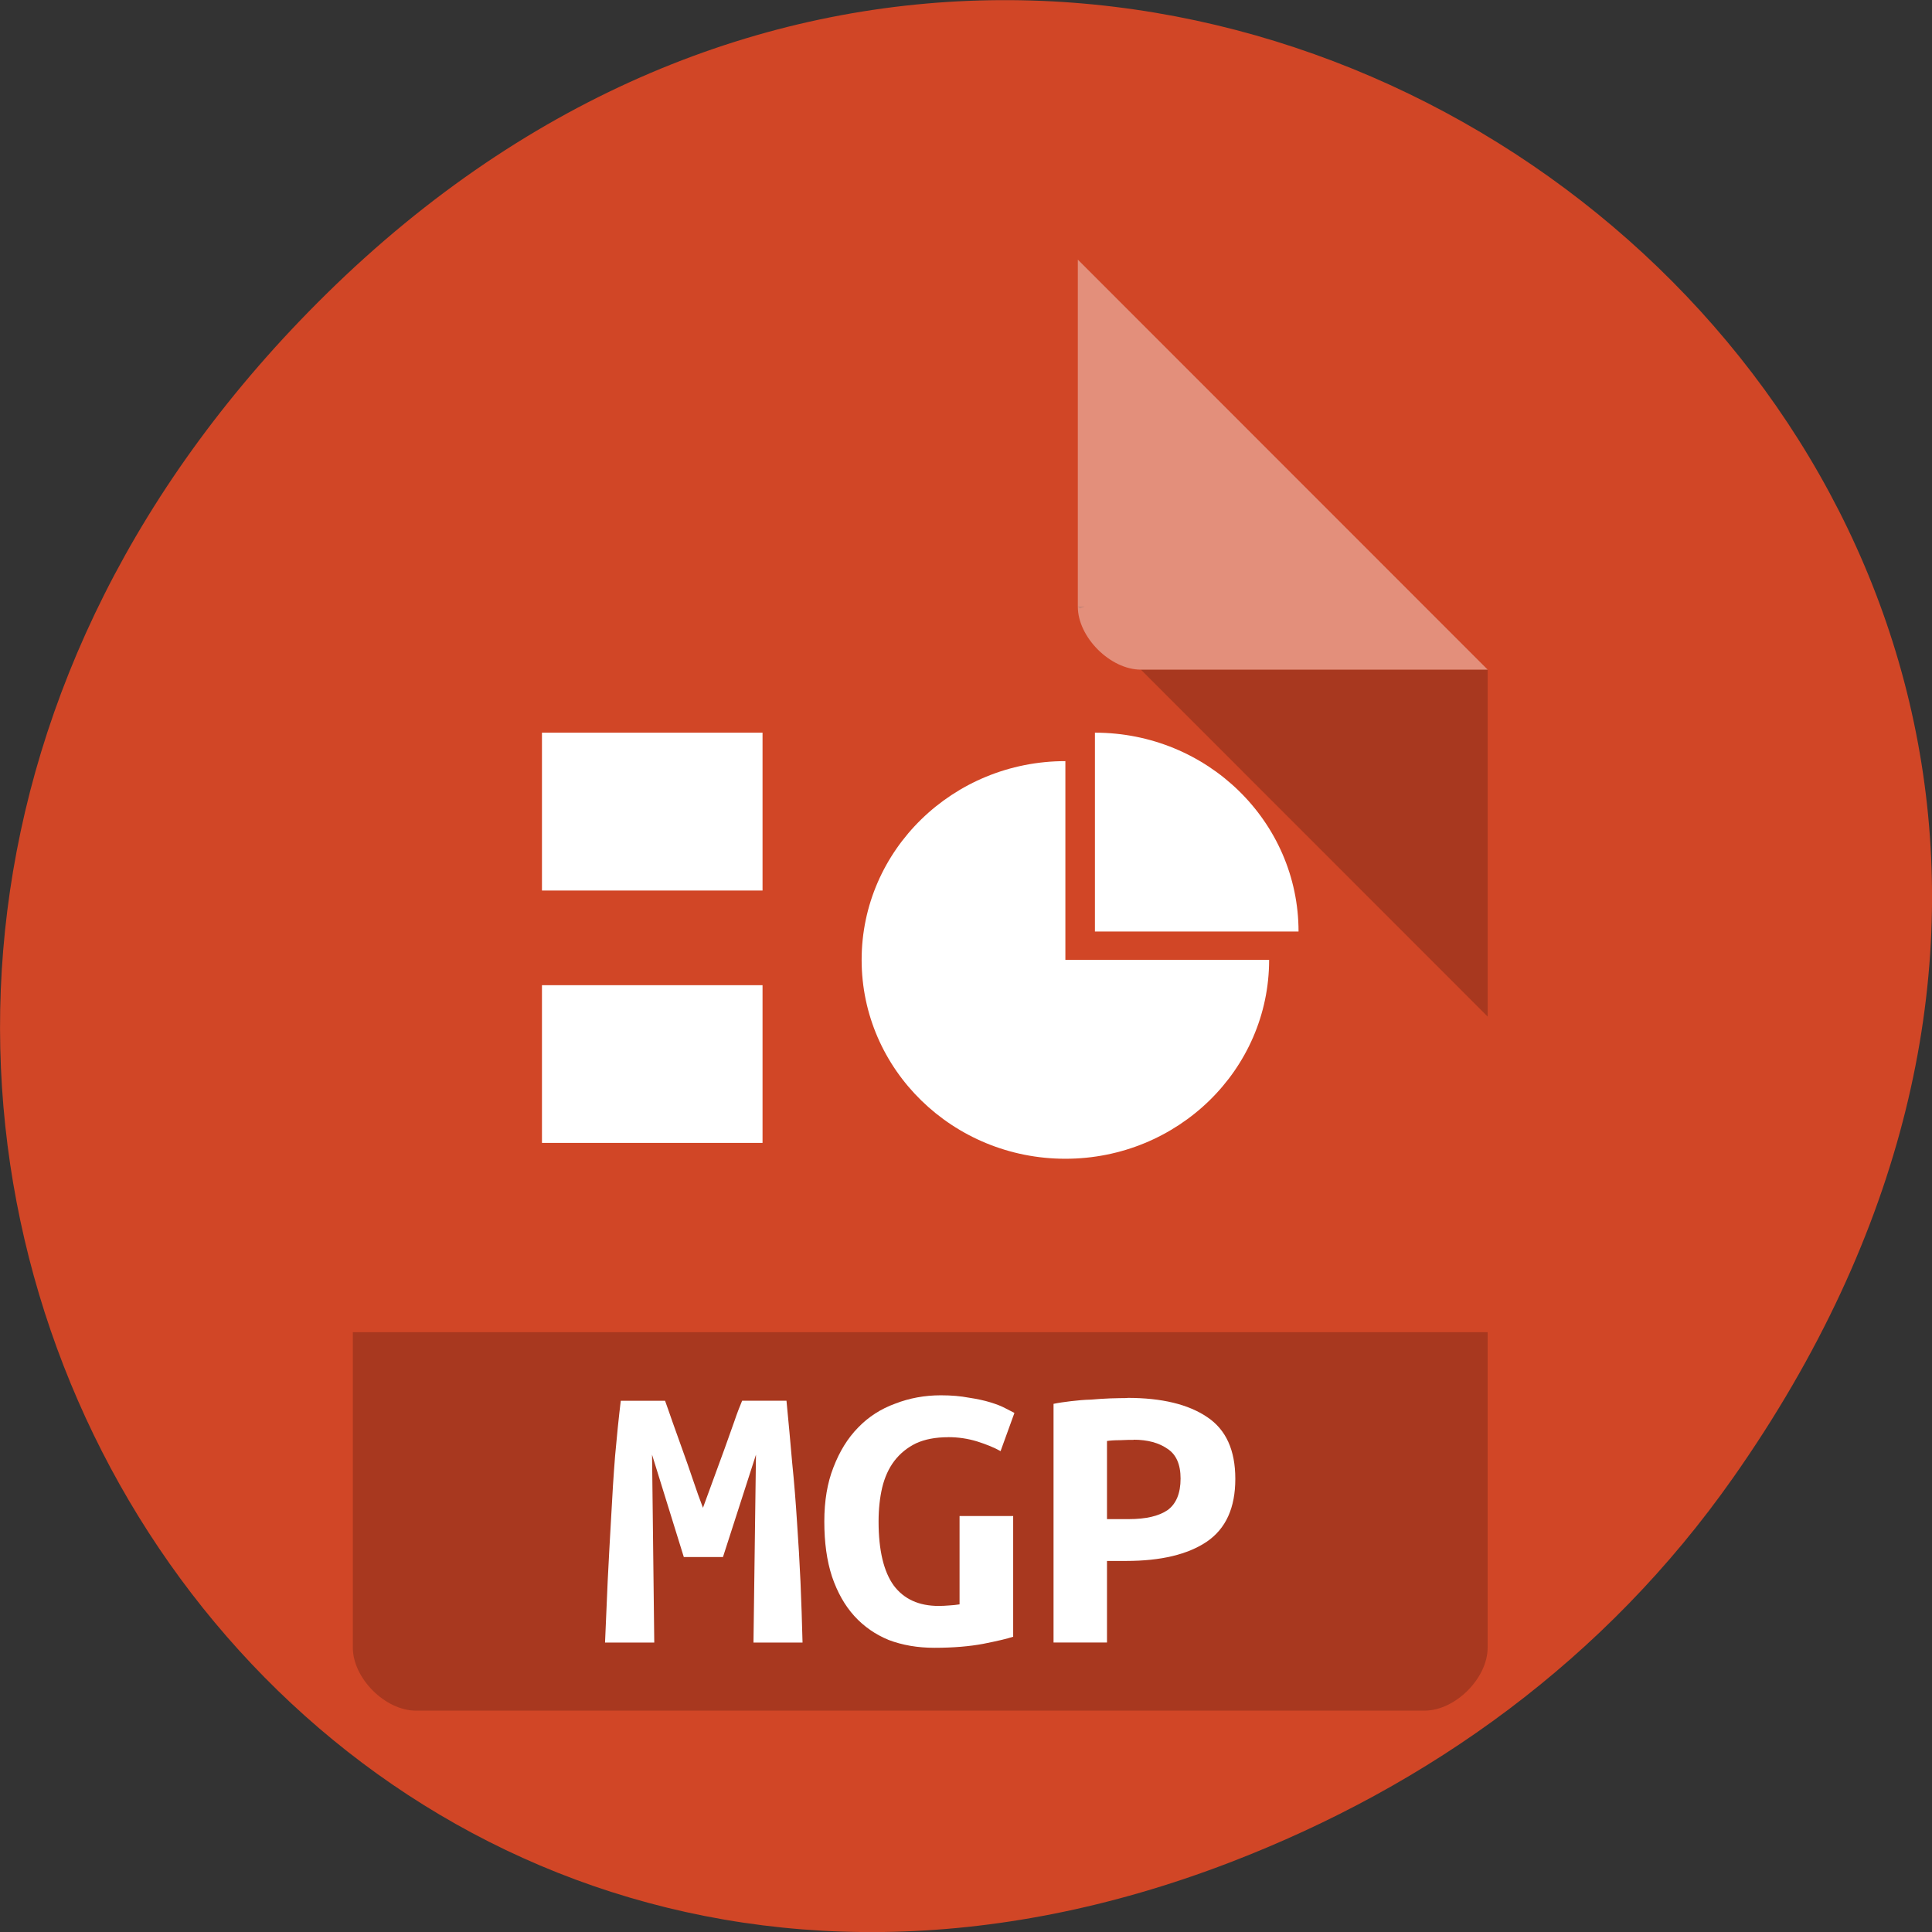 <svg xmlns="http://www.w3.org/2000/svg" viewBox="0 0 48 48"><rect x="0" y="0" width="48" height="48" fill="#333333" stroke="none"/><g style="fill:#d14626"><path d="m 43.055 36.719 c 17.262 -24.547 -14.613 -49.422 -34.945 -29.418 c -19.16 18.844 -1.398 48.125 22.441 38.973 c 4.973 -1.91 9.336 -5.047 12.504 -9.555"/><path d="m 10.332 6.449 c -0.809 0 -1.566 0.762 -1.566 1.566 v 32.918 c 0 0.762 0.805 1.566 1.566 1.566 h 25.062 c 0.762 0 1.566 -0.805 1.566 -1.566 v -24.297 l -10.184 -10.188"/></g><path d="m 26.777 15.07 l 0.051 0.047 l 0.121 -0.047 m 1.395 1.566 l 8.617 8.621 v -8.621" style="fill-opacity:0.196"/><g style="fill:#fff"><path d="m 26.777 6.449 l 10.184 10.188 h -8.617 c -0.758 0 -1.566 -0.805 -1.566 -1.566 v -8.621" style="fill-opacity:0.392"/><path d="m 13.465 18.203 h 5.48 v 3.922 h -5.48"/><path d="m 13.465 24.477 h 5.48 v 3.918 h -5.48"/><path d="m 27.203 18.203 v 4.941 h 5.059 c 0 -2.727 -2.262 -4.941 -5.059 -4.941"/><path d="m 26.469 18.91 c -2.793 0 -5.062 2.207 -5.062 4.938 c 0 2.727 2.266 4.941 5.062 4.941 c 2.793 0 5.062 -2.211 5.062 -4.941 h -5.062"/></g><path d="m 8.766 33.098 v 7.836 c 0 0.762 0.805 1.566 1.566 1.566 h 25.062 c 0.762 0 1.566 -0.805 1.566 -1.566 v -7.836" style="fill-opacity:0.196"/><g style="fill:#fff"><path d="m 16.523 34.801 c 0.051 0.137 0.109 0.309 0.184 0.523 c 0.078 0.215 0.16 0.445 0.246 0.688 c 0.09 0.246 0.176 0.496 0.262 0.75 c 0.086 0.254 0.168 0.488 0.25 0.699 c 0.086 -0.238 0.176 -0.484 0.27 -0.738 c 0.094 -0.258 0.184 -0.504 0.27 -0.738 c 0.086 -0.238 0.164 -0.461 0.238 -0.668 c 0.07 -0.207 0.137 -0.379 0.195 -0.516 h 1.102 c 0.051 0.523 0.098 1.035 0.141 1.535 c 0.051 0.496 0.09 0.992 0.121 1.484 c 0.035 0.484 0.062 0.977 0.086 1.477 c 0.02 0.488 0.039 0.996 0.051 1.512 h -1.219 l 0.062 -4.668 l -0.82 2.543 h -0.973 l -0.789 -2.543 l 0.055 4.668 h -1.223 c 0.023 -0.492 0.043 -1.004 0.066 -1.531 c 0.027 -0.531 0.055 -1.059 0.086 -1.582 c 0.027 -0.527 0.059 -1.035 0.098 -1.527 c 0.043 -0.488 0.09 -0.945 0.141 -1.367 h 1.102"/><path d="m 23.559 35.707 c -0.316 0 -0.582 0.051 -0.801 0.152 c -0.215 0.105 -0.395 0.25 -0.539 0.438 c -0.137 0.18 -0.238 0.402 -0.301 0.66 c -0.059 0.254 -0.09 0.535 -0.09 0.844 c 0 0.719 0.129 1.25 0.379 1.594 c 0.254 0.336 0.625 0.504 1.113 0.504 c 0.082 0 0.168 -0.004 0.262 -0.012 c 0.094 -0.004 0.18 -0.016 0.258 -0.027 v -2.195 h 1.332 v 3 c -0.16 0.051 -0.406 0.109 -0.746 0.176 c -0.332 0.062 -0.734 0.098 -1.211 0.098 c -0.418 0 -0.797 -0.066 -1.137 -0.195 c -0.332 -0.137 -0.613 -0.332 -0.852 -0.594 c -0.238 -0.262 -0.422 -0.59 -0.555 -0.98 c -0.129 -0.395 -0.191 -0.848 -0.191 -1.367 c 0 -0.512 0.074 -0.961 0.227 -1.348 c 0.152 -0.395 0.355 -0.727 0.617 -0.992 c 0.258 -0.266 0.562 -0.461 0.918 -0.59 c 0.352 -0.137 0.73 -0.207 1.133 -0.207 c 0.262 0 0.492 0.02 0.695 0.059 c 0.207 0.031 0.387 0.07 0.539 0.117 c 0.152 0.047 0.273 0.094 0.367 0.145 c 0.102 0.051 0.176 0.09 0.227 0.117 l -0.344 0.949 c -0.16 -0.09 -0.352 -0.168 -0.586 -0.242 c -0.23 -0.07 -0.469 -0.105 -0.711 -0.105"/><path d="m 28.012 34.73 c 0.852 0 1.512 0.16 1.98 0.477 c 0.469 0.312 0.699 0.824 0.699 1.535 c 0 0.719 -0.234 1.238 -0.711 1.562 c -0.469 0.316 -1.137 0.477 -2 0.477 h -0.477 v 2.027 h -1.328 v -5.93 c 0.129 -0.027 0.273 -0.047 0.43 -0.066 c 0.168 -0.02 0.332 -0.035 0.5 -0.039 c 0.164 -0.016 0.328 -0.023 0.484 -0.031 c 0.16 -0.004 0.301 -0.008 0.422 -0.008 m 0.152 1.039 c -0.082 0 -0.191 0 -0.336 0.008 c -0.137 0 -0.246 0.008 -0.324 0.02 v 1.941 h 0.539 c 0.426 0 0.746 -0.074 0.965 -0.223 c 0.215 -0.156 0.324 -0.418 0.324 -0.785 c 0 -0.352 -0.109 -0.598 -0.324 -0.738 c -0.211 -0.148 -0.492 -0.227 -0.844 -0.227"/></g></svg>